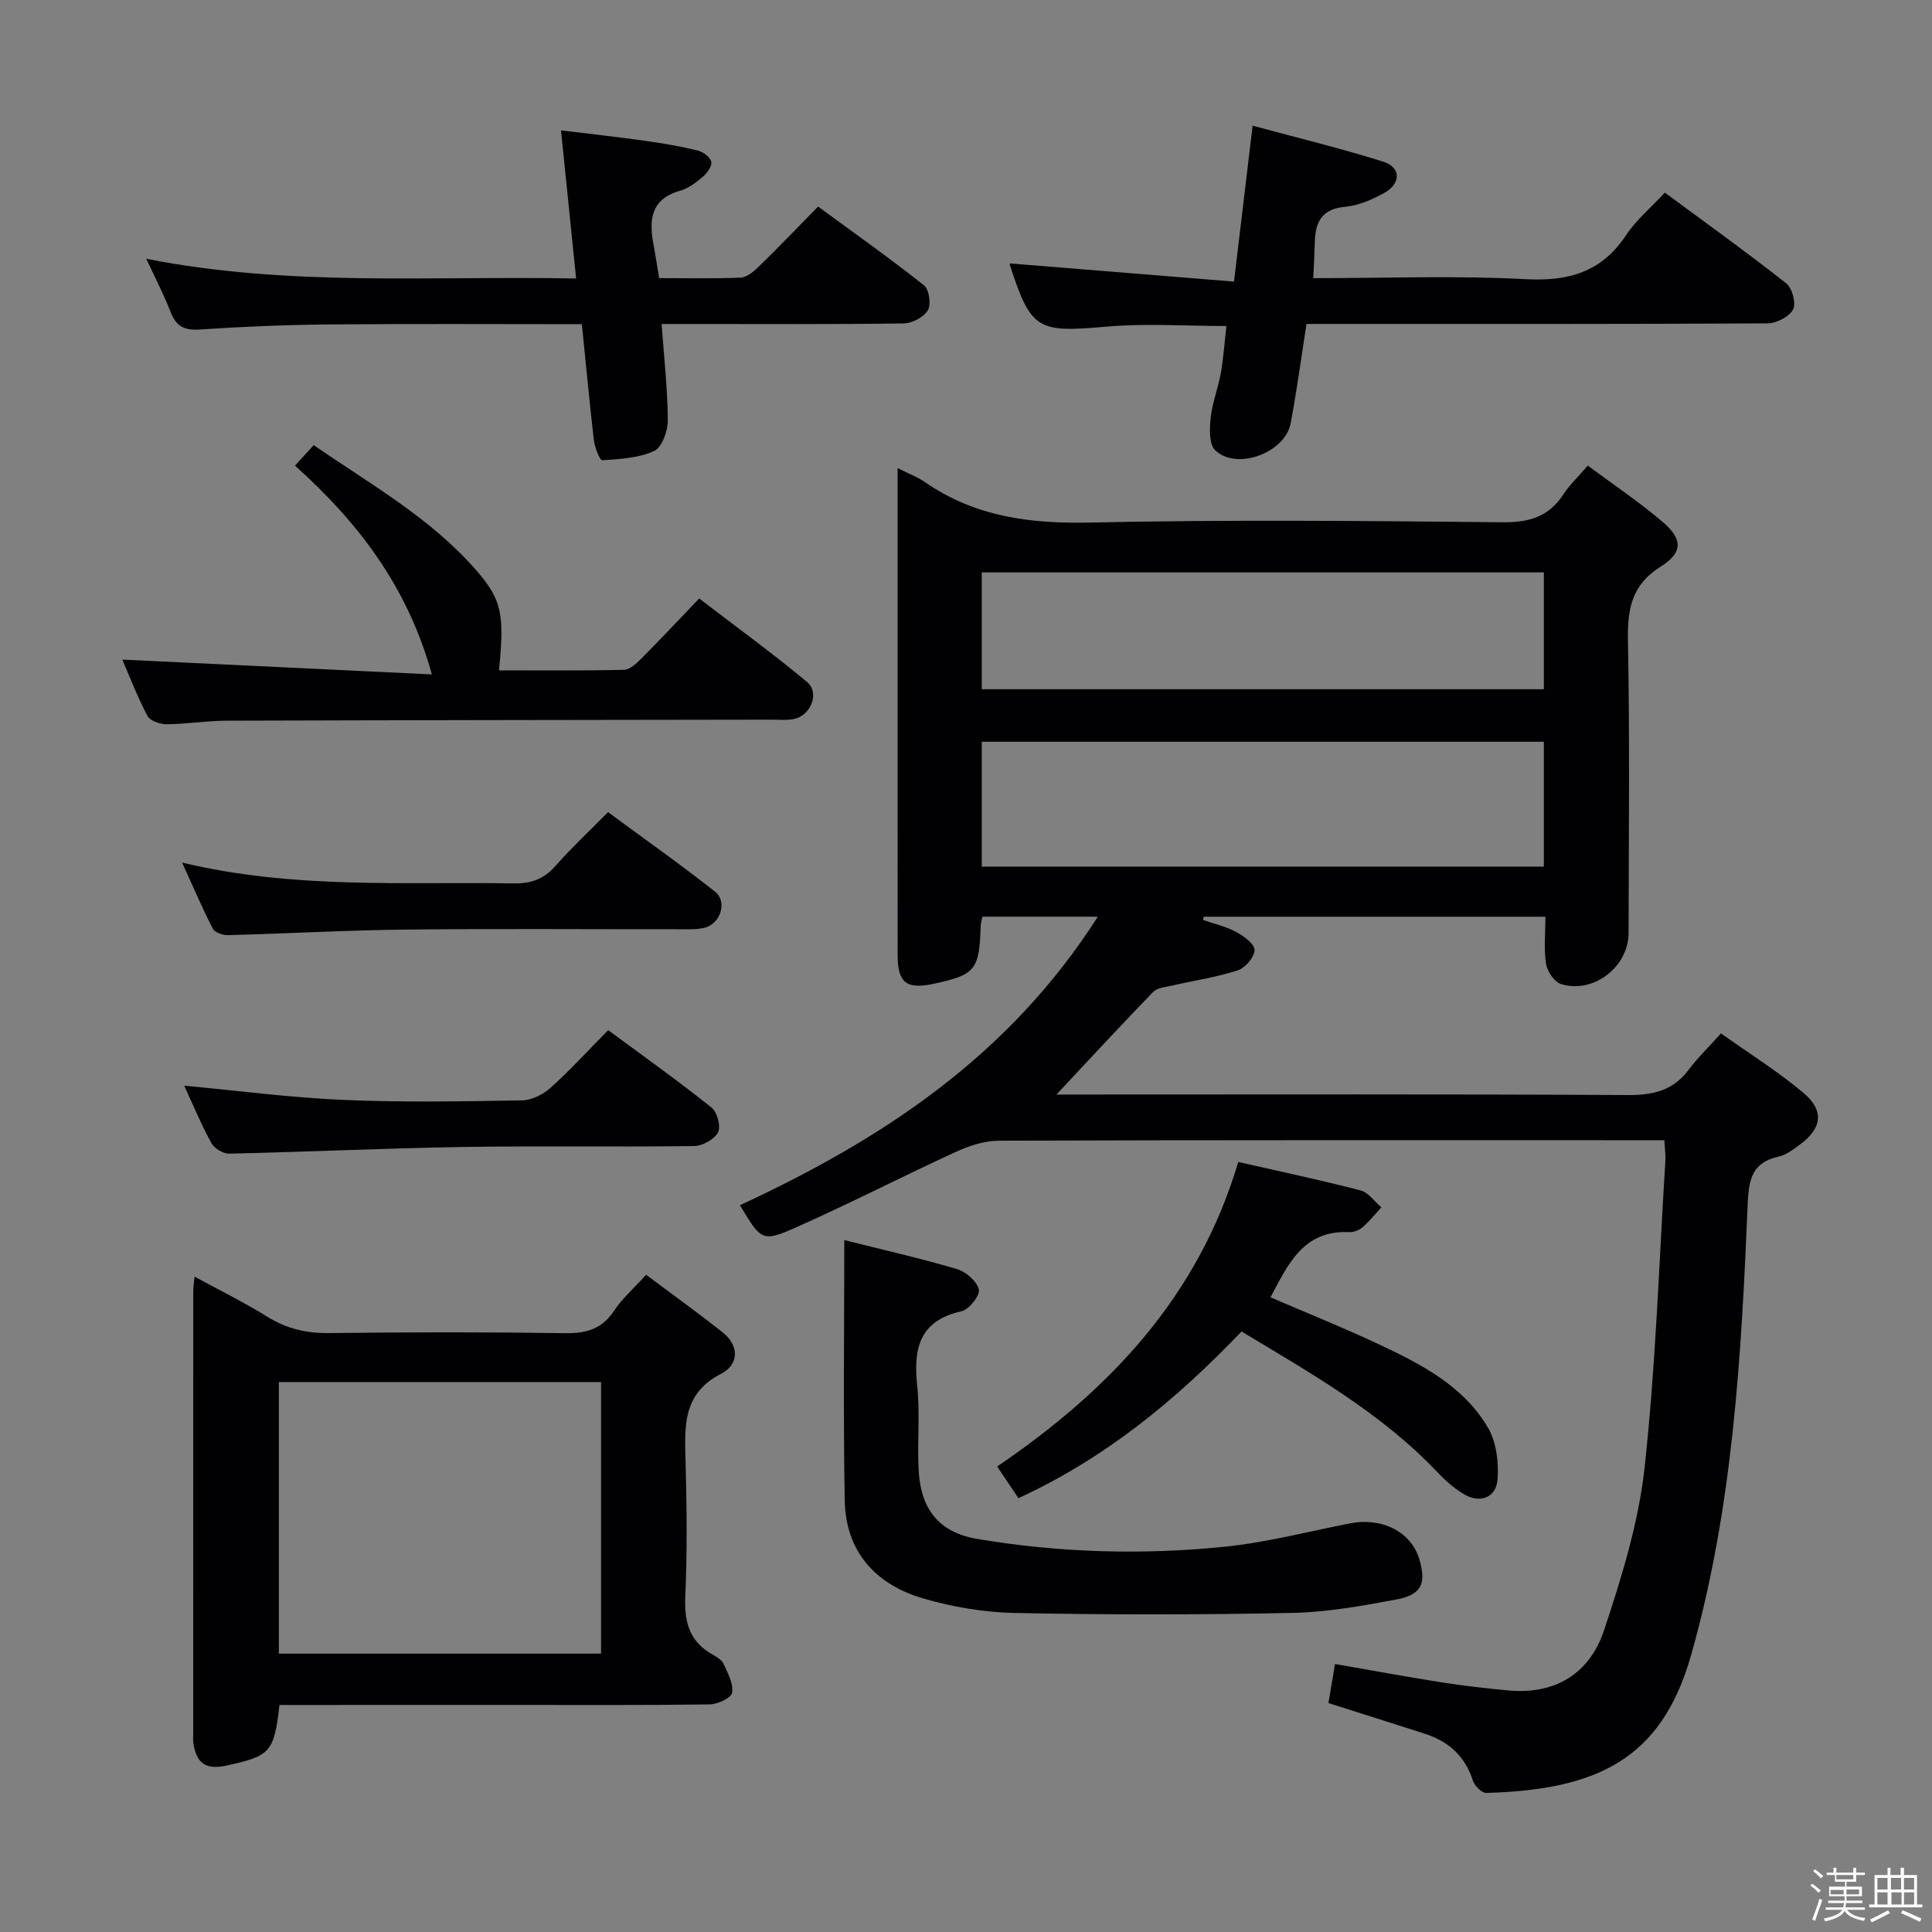 <svg enable-background="new 0 0 400 400" viewBox="0 0 400 400" xmlns="http://www.w3.org/2000/svg"><rect x="0" y="0" width="400" height="400" fill="#808080" stroke="none"/><path d="m374.8 390.4.4-.4c.7.5 1.3 1 1.8 1.4l-.5.5c-.5-.6-1.1-1.1-1.7-1.5zm1 7.3-.6-.3c.5-1.4 1.1-2.8 1.5-4.3.2.1.4.2.6.3-.5 1.3-1 2.8-1.5 4.3zm-.4-10.3.4-.4c.4.3 1 .8 1.7 1.4l-.5.5c-.4-.5-1-1-1.6-1.5zm2.5.3h1.7v-1h.6v1h3.5v-1h.6v1h1.8v.5h-1.8v1.4h-2v1h3.2v2h-3.2v.9h3.3v.5h-3.4c0 .3-.1.6-.1.9h4v.5h-3.7c.7.9 1.9 1.5 3.8 1.7-.1.2-.2.4-.3.6-2.1-.4-3.5-1.1-4-2.1-.4 1-1.8 1.7-4 2.2-.1-.2-.2-.4-.3-.6 2.1-.4 3.4-1 3.8-1.8h-3.4v-.5h3.6c.1-.3.1-.6.2-.9h-3.3v-.5h3.4c0-.3 0-.6 0-.9h-3.2v-2h3.3v-1h-2.1v-1.4h-1.7v-.5zm1.1 3.5v1h2.7c0-.3 0-.4 0-.4 0-.1 0-.2 0-.2 0-.1 0-.2 0-.3h-2.7zm1.2-3v.9h3.5v-.9zm4.7 3h-2.6v.6.4h2.6z" fill="#fcfbfa"/><path d="m393.6 386.7h.6v1.5h2.7v6.1h1.1v.6h-11v-.6h1.1v-6.1h2.7v-1.5h.6v1.5h2.1v-1.5zm-2.7 8.8.4.6c-1.2.6-2.5 1.3-3.8 1.9-.1-.2-.2-.4-.3-.6 1.2-.6 2.5-1.2 3.7-1.9zm-2.2-6.7v2.4h2.1v-2.4zm0 3v2.5h2.1v-2.5zm2.8-3v2.4h2.1v-2.4zm.1 3v2.5h2.1v-2.5h-2.2zm5.9 6.1c-1.4-.7-2.7-1.3-3.9-1.8l.3-.6c1.5.6 2.7 1.2 3.9 1.7zm-1.2-9.1h-2.1v2.4h2.1zm-2.1 3v2.5h2.1v-2.5z" fill="#fcfbfa"/><g fill="#010104"><path d="m275.04 352.6c.44-2.59.84-5 1.36-8.09 7.41 1.29 14.68 2.64 21.98 3.79 4.59.72 9.21 1.24 13.83 1.68 9.77.94 16.91-3.5 19.88-12.42 3.64-10.94 7.14-22.22 8.39-33.6 2.33-21.13 2.99-42.43 4.32-63.67.07-1.14-.11-2.29-.21-4.22-2.03 0-3.95 0-5.86 0-43.99 0-87.97-.05-131.96.1-2.97.01-6.13 1.06-8.88 2.32-11.01 5.05-21.8 10.61-32.86 15.53-7.26 3.23-7.41 2.88-11.83-4.49 29.25-13.57 55.58-30.72 74.09-59.74-8.96 0-16.33 0-23.89 0-.13.67-.34 1.29-.36 1.91-.29 9.15-1.07 10.11-9.76 11.99-5.56 1.2-7.42-.21-7.43-5.82-.02-24.66-.01-49.32-.01-73.98 0-8.79 0-17.57 0-26.97 2.29 1.15 4.15 1.84 5.73 2.94 10.3 7.11 21.66 8.6 34.02 8.33 28.48-.62 56.98-.35 85.47-.06 5.51.06 9.59-1.12 12.63-5.79 1.25-1.93 2.98-3.54 5.05-5.94 5.28 3.93 10.64 7.51 15.51 11.67 4.14 3.53 4.22 6.31-.37 9.2-6.11 3.83-6.96 8.85-6.83 15.43.39 20.15.16 40.32.13 60.48-.01 6.98-7.25 12.62-13.95 10.57-1.39-.42-2.88-2.6-3.13-4.16-.49-3.07-.14-6.28-.14-9.79-23.81 0-47.29 0-70.77 0-.03.22-.07.44-.1.67 2.29.8 4.73 1.34 6.84 2.48 1.58.85 3.83 2.49 3.81 3.75-.02 1.46-1.93 3.7-3.47 4.2-4.38 1.42-9 2.1-13.52 3.14-1.38.32-3.13.43-4 1.33-6.67 6.88-13.17 13.92-20.02 21.24h5.34c37.65 0 75.31-.1 112.96.11 5.23.03 9.37-.92 12.58-5.23 1.78-2.39 3.96-4.48 6.7-7.54 6.05 4.31 11.93 7.97 17.16 12.4 4.31 3.65 3.71 7.34-.87 10.66-1.34.97-2.76 2.1-4.31 2.44-5.4 1.19-6.22 4.49-6.44 9.65-1.32 31.53-3.04 63.06-11.76 93.68-6.15 21.61-19.6 27.77-42.38 28.43-.93.03-2.42-1.49-2.77-2.57-1.62-5.05-5.02-8.11-9.93-9.68-6.62-2.13-13.23-4.22-19.97-6.36zm44.6-199.03c-38.99 0-77.69 0-116.38 0v25.85h116.38c0-8.84 0-17.27 0-25.85zm0-35.06c-38.95 0-77.6 0-116.38 0v24.19h116.38c0-8.2 0-16.09 0-24.19z"/><path d="m57.86 353c-1.12 9.78-1.85 10.56-11 12.55-4.24.92-6.26-.47-6.83-4.77-.09-.66-.03-1.33-.03-2 0-30.48 0-60.96.01-91.45 0-.78.14-1.56.27-3.02 5.34 2.91 10.37 5.39 15.11 8.33 3.98 2.46 8.04 3.42 12.72 3.36 16.32-.2 32.65-.22 48.97.02 4.38.06 7.6-.9 10.09-4.69 1.62-2.46 3.94-4.47 6.6-7.4 5.3 3.96 10.62 7.79 15.77 11.85 3.61 2.85 3.44 6.75-.24 8.64-8.04 4.13-7.55 10.93-7.36 18.14.24 9.32.36 18.67-.06 27.98-.24 5.3.87 9.37 5.68 12.03.86.48 1.88 1.1 2.25 1.92.87 1.92 2.06 4.1 1.77 5.97-.16 1.06-2.99 2.39-4.64 2.42-13.82.19-27.65.11-41.47.11-15.8.01-31.6.01-47.61.01zm-.12-66.86v56.23h66.7c0-19.01 0-37.56 0-56.23-22.34 0-44.29 0-66.7 0z"/><path d="m271.9 57.59c15.04 0 29.55-.56 43.98.21 8.95.48 15.73-1.49 20.8-9.13 2.09-3.15 5.11-5.67 8.01-8.79 8.43 6.23 16.94 12.33 25.15 18.8 1.24.97 2.07 4.19 1.39 5.42-.83 1.51-3.46 2.84-5.32 2.85-29.99.17-59.99.12-89.98.12-1.8 0-3.6 0-5.43 0-1.13 7.18-2.02 13.91-3.28 20.56-1.16 6.14-11.2 9.85-15.63 5.59-1.3-1.25-1.17-4.49-.93-6.73.33-3.11 1.53-6.11 2.09-9.21.55-3.09.76-6.24 1.16-9.78-8.43 0-16.71-.59-24.88.13-14.24 1.25-15.55.74-19.96-12.8-.05-.14.05-.33.04-.29 15.28 1.24 30.56 2.48 46.38 3.76 1.32-11.09 2.51-21.06 3.85-32.28 9.27 2.51 18.23 4.68 27.01 7.44 3.78 1.19 3.77 4.59.13 6.55-2.45 1.33-5.22 2.56-7.94 2.8-4.69.4-6.17 2.95-6.31 7.07-.07 2.31-.19 4.62-.33 7.71z"/><path d="m120.47 67.12c-17.74 0-35.04-.11-52.33.05-8.98.08-17.96.46-26.92 1.06-3.24.22-4.83-.83-5.94-3.73-1.29-3.37-2.98-6.58-4.99-10.92 29.79 5.86 58.97 3.49 88.99 4.08-1.06-10.33-2.06-20.14-3.13-30.67 5.88.72 11.71 1.36 17.52 2.18 3.62.51 7.23 1.13 10.77 1.99 1.12.27 2.63 1.38 2.82 2.34.19.91-.89 2.38-1.8 3.15-1.37 1.17-2.96 2.35-4.66 2.84-6.12 1.74-6.46 6.08-5.49 11.19.4 2.11.71 4.24 1.16 6.9 5.61 0 11.24.13 16.86-.1 1.27-.05 2.67-1.21 3.68-2.19 4.05-3.95 7.97-8.04 12.37-12.52 7.43 5.45 14.83 10.68 21.92 16.3 1.07.84 1.51 3.96.8 5.17-.84 1.43-3.24 2.69-4.99 2.72-14.49.21-28.98.12-43.47.12-1.98 0-3.95 0-6.66 0 .5 6.92 1.24 13.47 1.28 20.02.01 2.17-1.23 5.54-2.85 6.28-3.22 1.47-7.09 1.67-10.73 1.91-.5.03-1.55-2.68-1.73-4.19-.9-7.75-1.62-15.51-2.48-23.98z"/><path d="m174.8 256.75c7.66 1.92 15.55 3.71 23.31 5.99 1.86.55 4.14 2.52 4.55 4.23.28 1.22-2.02 4.16-3.58 4.51-8.81 1.97-10 7.76-9.18 15.47.61 5.77-.02 11.66.3 17.48.44 8.14 4.29 12.87 12.14 14.19 16.98 2.86 34.13 3.35 51.23 1.61 8.69-.88 17.25-3.14 25.86-4.82 6.75-1.32 12.75 1.74 14.43 7.43 1.48 4.99.47 7.34-4.73 8.31-7.16 1.34-14.43 2.65-21.68 2.79-19.11.39-38.23.39-57.33.01-6.39-.13-12.93-1.23-19.07-3.04-9.83-2.9-15.99-9.71-16.16-20.33-.31-17.78-.09-35.55-.09-53.83z"/><path d="m25.32 136.56c21 1.01 42.11 2.02 64.1 3.07-5.13-18.43-15.4-31.58-28.34-43.23 1.29-1.41 2.39-2.61 3.87-4.24 11.82 8.16 24.36 15.15 33.84 26.13 5.18 6 5.65 9.09 4.52 20.5 8.65 0 17.26.09 25.86-.11 1.23-.03 2.6-1.31 3.6-2.32 3.87-3.89 7.63-7.89 11.99-12.45 7.71 5.92 15.21 11.35 22.31 17.27 2.71 2.26.83 6.98-2.74 7.69-1.45.29-2.99.13-4.48.13-37.64.06-75.29.09-112.93.21-4.14.01-8.29.71-12.43.74-1.36.01-3.43-.72-3.97-1.74-2.13-4.07-3.78-8.38-5.2-11.65z"/><path d="m257.05 275.67c-13.63 14.25-28.2 26.22-46.19 34.51-1.41-2.1-2.84-4.22-4.41-6.56 23.29-15.83 41.64-35.16 49.92-63.05 8.62 1.97 17.03 3.74 25.34 5.9 1.62.42 2.86 2.29 4.28 3.5-1.29 1.4-2.49 2.91-3.92 4.15-.69.6-1.84 1.03-2.76.98-9.51-.45-12.64 6.7-16.27 13.5 7.48 3.22 15.03 6.24 22.37 9.69 8.77 4.12 17.56 8.6 22.66 17.3 1.75 2.98 2.25 7.18 1.98 10.72-.29 3.85-3.73 5.04-7.08 2.98-1.96-1.2-3.76-2.78-5.35-4.46-11.6-12.26-26.08-20.43-40.57-29.16z"/><path d="m125.92 213.28c7.4 5.47 14.55 10.56 21.4 16.03 1.17.94 1.97 3.94 1.34 5.14-.77 1.46-3.24 2.81-4.99 2.83-15.97.21-31.94-.07-47.91.19-16.1.26-32.18 1.02-48.28 1.38-1.26.03-3.12-1.08-3.72-2.19-2.14-3.91-3.85-8.06-5.62-11.88 11.06 1.03 22.03 2.48 33.04 2.95 12.29.53 24.62.3 36.92.09 2.01-.03 4.37-1.24 5.92-2.63 4.05-3.65 7.74-7.69 11.9-11.91z"/><path d="m37.71 178.59c23.19 5.56 45.98 3.93 68.67 4.31 3.66.06 6.27-.94 8.67-3.67 3.28-3.72 6.93-7.13 10.83-11.09 7.59 5.6 15.02 10.83 22.15 16.46 2.63 2.07 1.15 6.65-2.16 7.48-1.58.39-3.3.31-4.96.31-18.96.02-37.93-.14-56.89.07-12.28.13-24.55.83-36.83 1.15-1.06.03-2.72-.54-3.13-1.34-2.17-4.2-4.02-8.57-6.35-13.68z"/></g></svg>